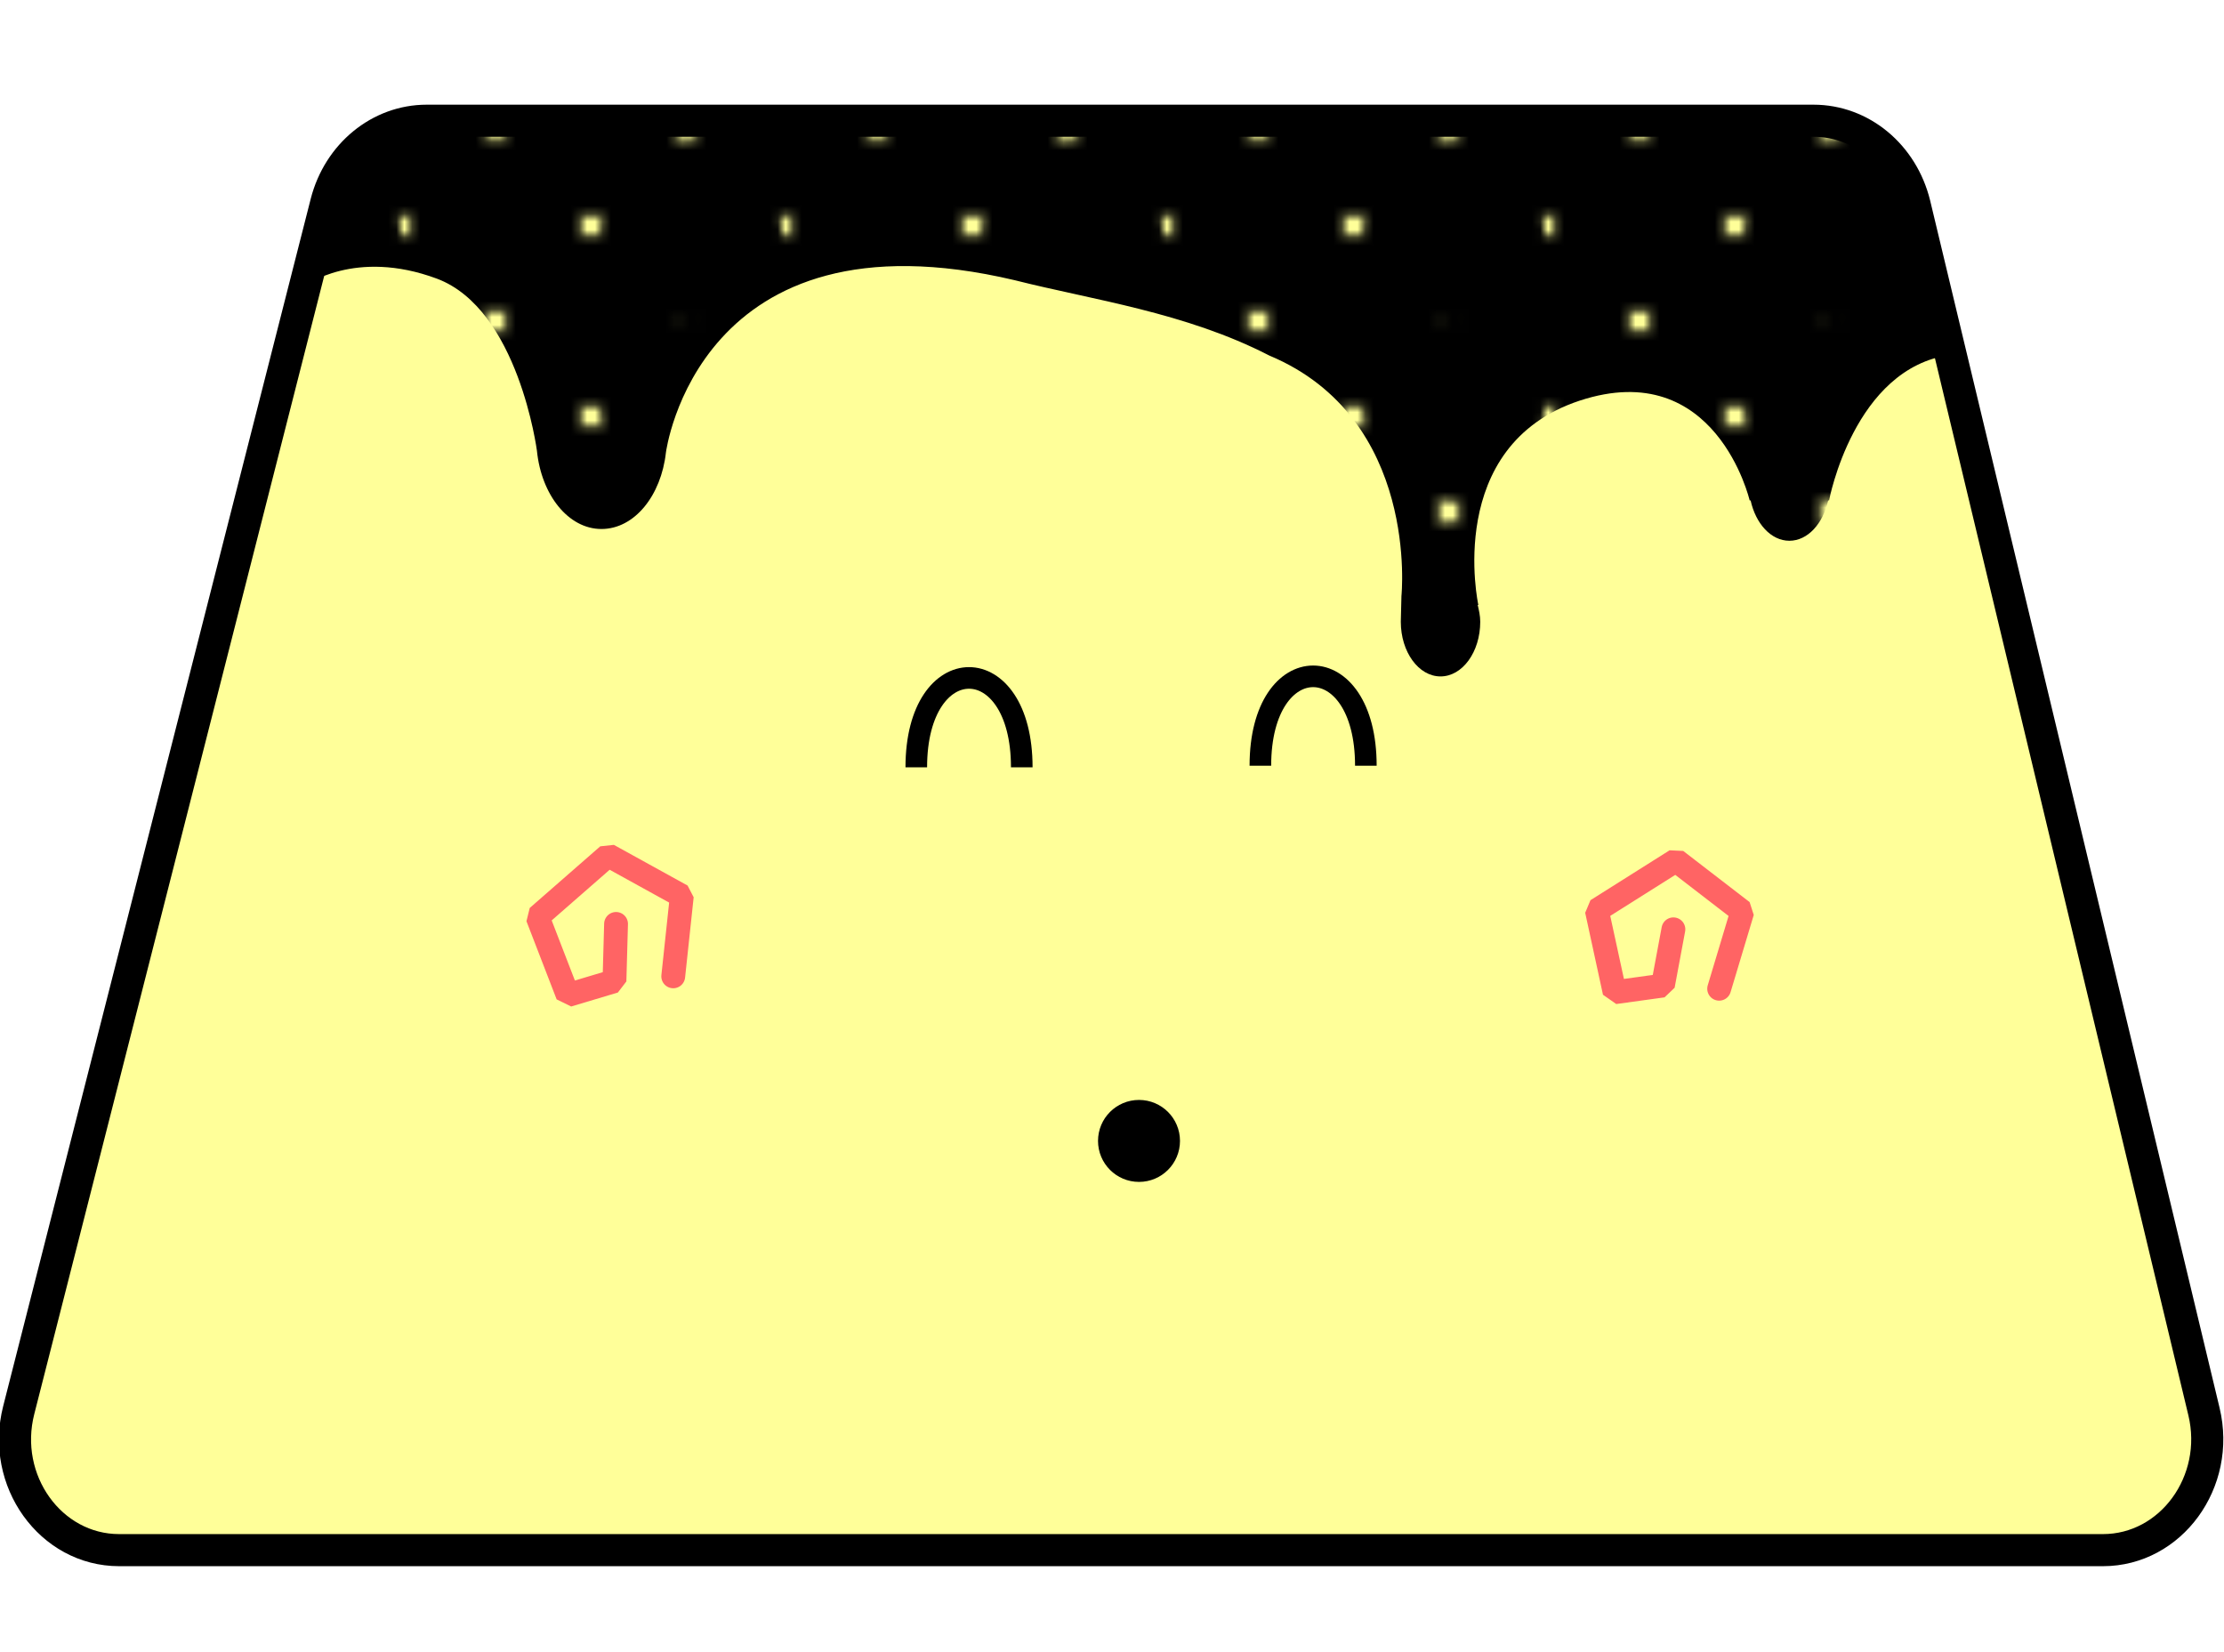 <?xml version="1.0" encoding="UTF-8"?>
<svg id="_아이콘" data-name="아이콘" xmlns="http://www.w3.org/2000/svg" width="70" height="52" xmlns:xlink="http://www.w3.org/1999/xlink" viewBox="0 0 70 52">
  <defs>
    <pattern id="_6_dpi_90_" data-name="6 dpi 90%" x="0" y="0" width="48" height="48" patternTransform="translate(-6533.4 -5713.9) scale(.25)" patternUnits="userSpaceOnUse" viewBox="0 0 48 48">
      <g>
        <rect width="48" height="48" fill="none"/>
        <path d="M12.6,70.73c6.3,0,11.4-5.1,11.4-11.4s-5.1-11.4-11.4-11.4S1.2,53.04,1.2,59.33s5.1,11.4,11.4,11.4Z"/>
        <g>
          <path d="M24,58.8c5.96,0,10.8-4.83,10.8-10.8s-4.84-10.8-10.8-10.8-10.8,4.84-10.8,10.8,4.83,10.8,10.8,10.8Z"/>
          <circle cx="48" cy="48" r="10.8"/>
          <path d="M24,34.8c5.96,0,10.8-4.83,10.8-10.8s-4.84-10.8-10.8-10.8-10.8,4.84-10.8,10.8,4.83,10.8,10.8,10.8Z"/>
          <circle cx="48" cy="24" r="10.8"/>
          <path d="M36,46.8c5.96,0,10.8-4.83,10.8-10.8s-4.84-10.8-10.8-10.8-10.8,4.84-10.8,10.8,4.83,10.8,10.8,10.8Z"/>
          <path d="M12.6,48.07c6.3,0,11.4-5.1,11.4-11.4s-5.1-11.4-11.4-11.4S1.2,30.37,1.2,36.67s5.1,11.4,11.4,11.4Z"/>
          <path d="M36,22.8c5.96,0,10.8-4.83,10.8-10.8S41.96,1.2,36,1.2s-10.8,4.84-10.8,10.8,4.83,10.8,10.8,10.8Z"/>
          <path d="M12.6,22.73c6.3,0,11.4-5.1,11.4-11.4S18.9-.07,12.6-.07,1.2,5.04,1.2,11.33s5.1,11.4,11.4,11.4Z"/>
        </g>
        <g>
          <circle cy="48" r="10.8"/>
          <circle cy="24" r="10.8"/>
        </g>
        <g>
          <path d="M24,10.8c5.96,0,10.8-4.83,10.8-10.8s-4.84-10.8-10.8-10.8S13.2-5.96,13.2,0s4.83,10.8,10.8,10.8Z"/>
          <circle cx="48" r="10.8"/>
          <path d="M12.6.07c6.3,0,11.4-5.1,11.4-11.4s-5.1-11.4-11.4-11.4S1.2-17.63,1.2-11.33,6.3.07,12.6.07Z"/>
        </g>
        <circle r="10.8"/>
      </g>
    </pattern>
  </defs>
  <path d="M66.19,48.79H3.75c-2.16,0-3.73-2.19-3.16-4.41L10.27,6.38c.39-1.52,1.68-2.58,3.16-2.58h43.65c1.5,0,2.8,1.08,3.18,2.63l9.11,38c.53,2.21-1.04,4.36-3.18,4.36Z" fill="#ff9" stroke="#000" stroke-linecap="round" stroke-linejoin="bevel" stroke-width="1.01"/>
  <path d="M44.09,19.57c0,.95.56,1.72,1.25,1.72s1.25-.77,1.25-1.72c0-.19-.04-.36-.08-.53h.02s-1.1-5.01,3.19-6.43c4.29-1.41,5.35,3.14,5.35,3.14h.03c.16.73.64,1.27,1.22,1.27s1.06-.54,1.22-1.27h.03s.78-4.17,3.82-4.58c.01,0-.38-.57-.38-.59l-1.67-6.37s0-.02-.02-.02l-47.05-.38s-.76,1.39-1.26.94l-1.42,4.25s1.58-1.19,4.16-.23c2.57.96,3.15,5.42,3.15,5.42h0c.14,1.39.99,2.46,2.03,2.46s1.88-1.05,2.03-2.41c0,0,1-7.78,10.98-5.42,2.45.62,5.37,1.01,8.01,2.37,4.74,1.98,4.16,7.57,4.16,7.57" fill="url(#_6_dpi_90_)"/>
  <circle cx="35.85" cy="35.91" r=".95" stroke="#000" stroke-miterlimit="10" stroke-width=".68"/>
  <path d="M28.84,24.15c0-3.75,3.32-3.75,3.32,0" fill="none" stroke="#000" stroke-miterlimit="10" stroke-width=".68"/>
  <path d="M39.67,24.1c0-3.75,3.32-3.75,3.32,0" fill="none" stroke="#000" stroke-miterlimit="10" stroke-width=".68"/>
  <polyline points="21.19 30.73 21.46 28.2 19.14 26.92 16.92 28.86 17.87 31.32 19.34 30.88 19.39 29.08" fill="none" stroke="#ff6464" stroke-linecap="round" stroke-linejoin="bevel" stroke-width=".75"/>
  <polyline points="54.11 31.12 54.84 28.69 52.75 27.08 50.26 28.65 50.82 31.23 52.34 31.02 52.67 29.25" fill="none" stroke="#ff6464" stroke-linecap="round" stroke-linejoin="bevel" stroke-width=".75"/>
</svg>